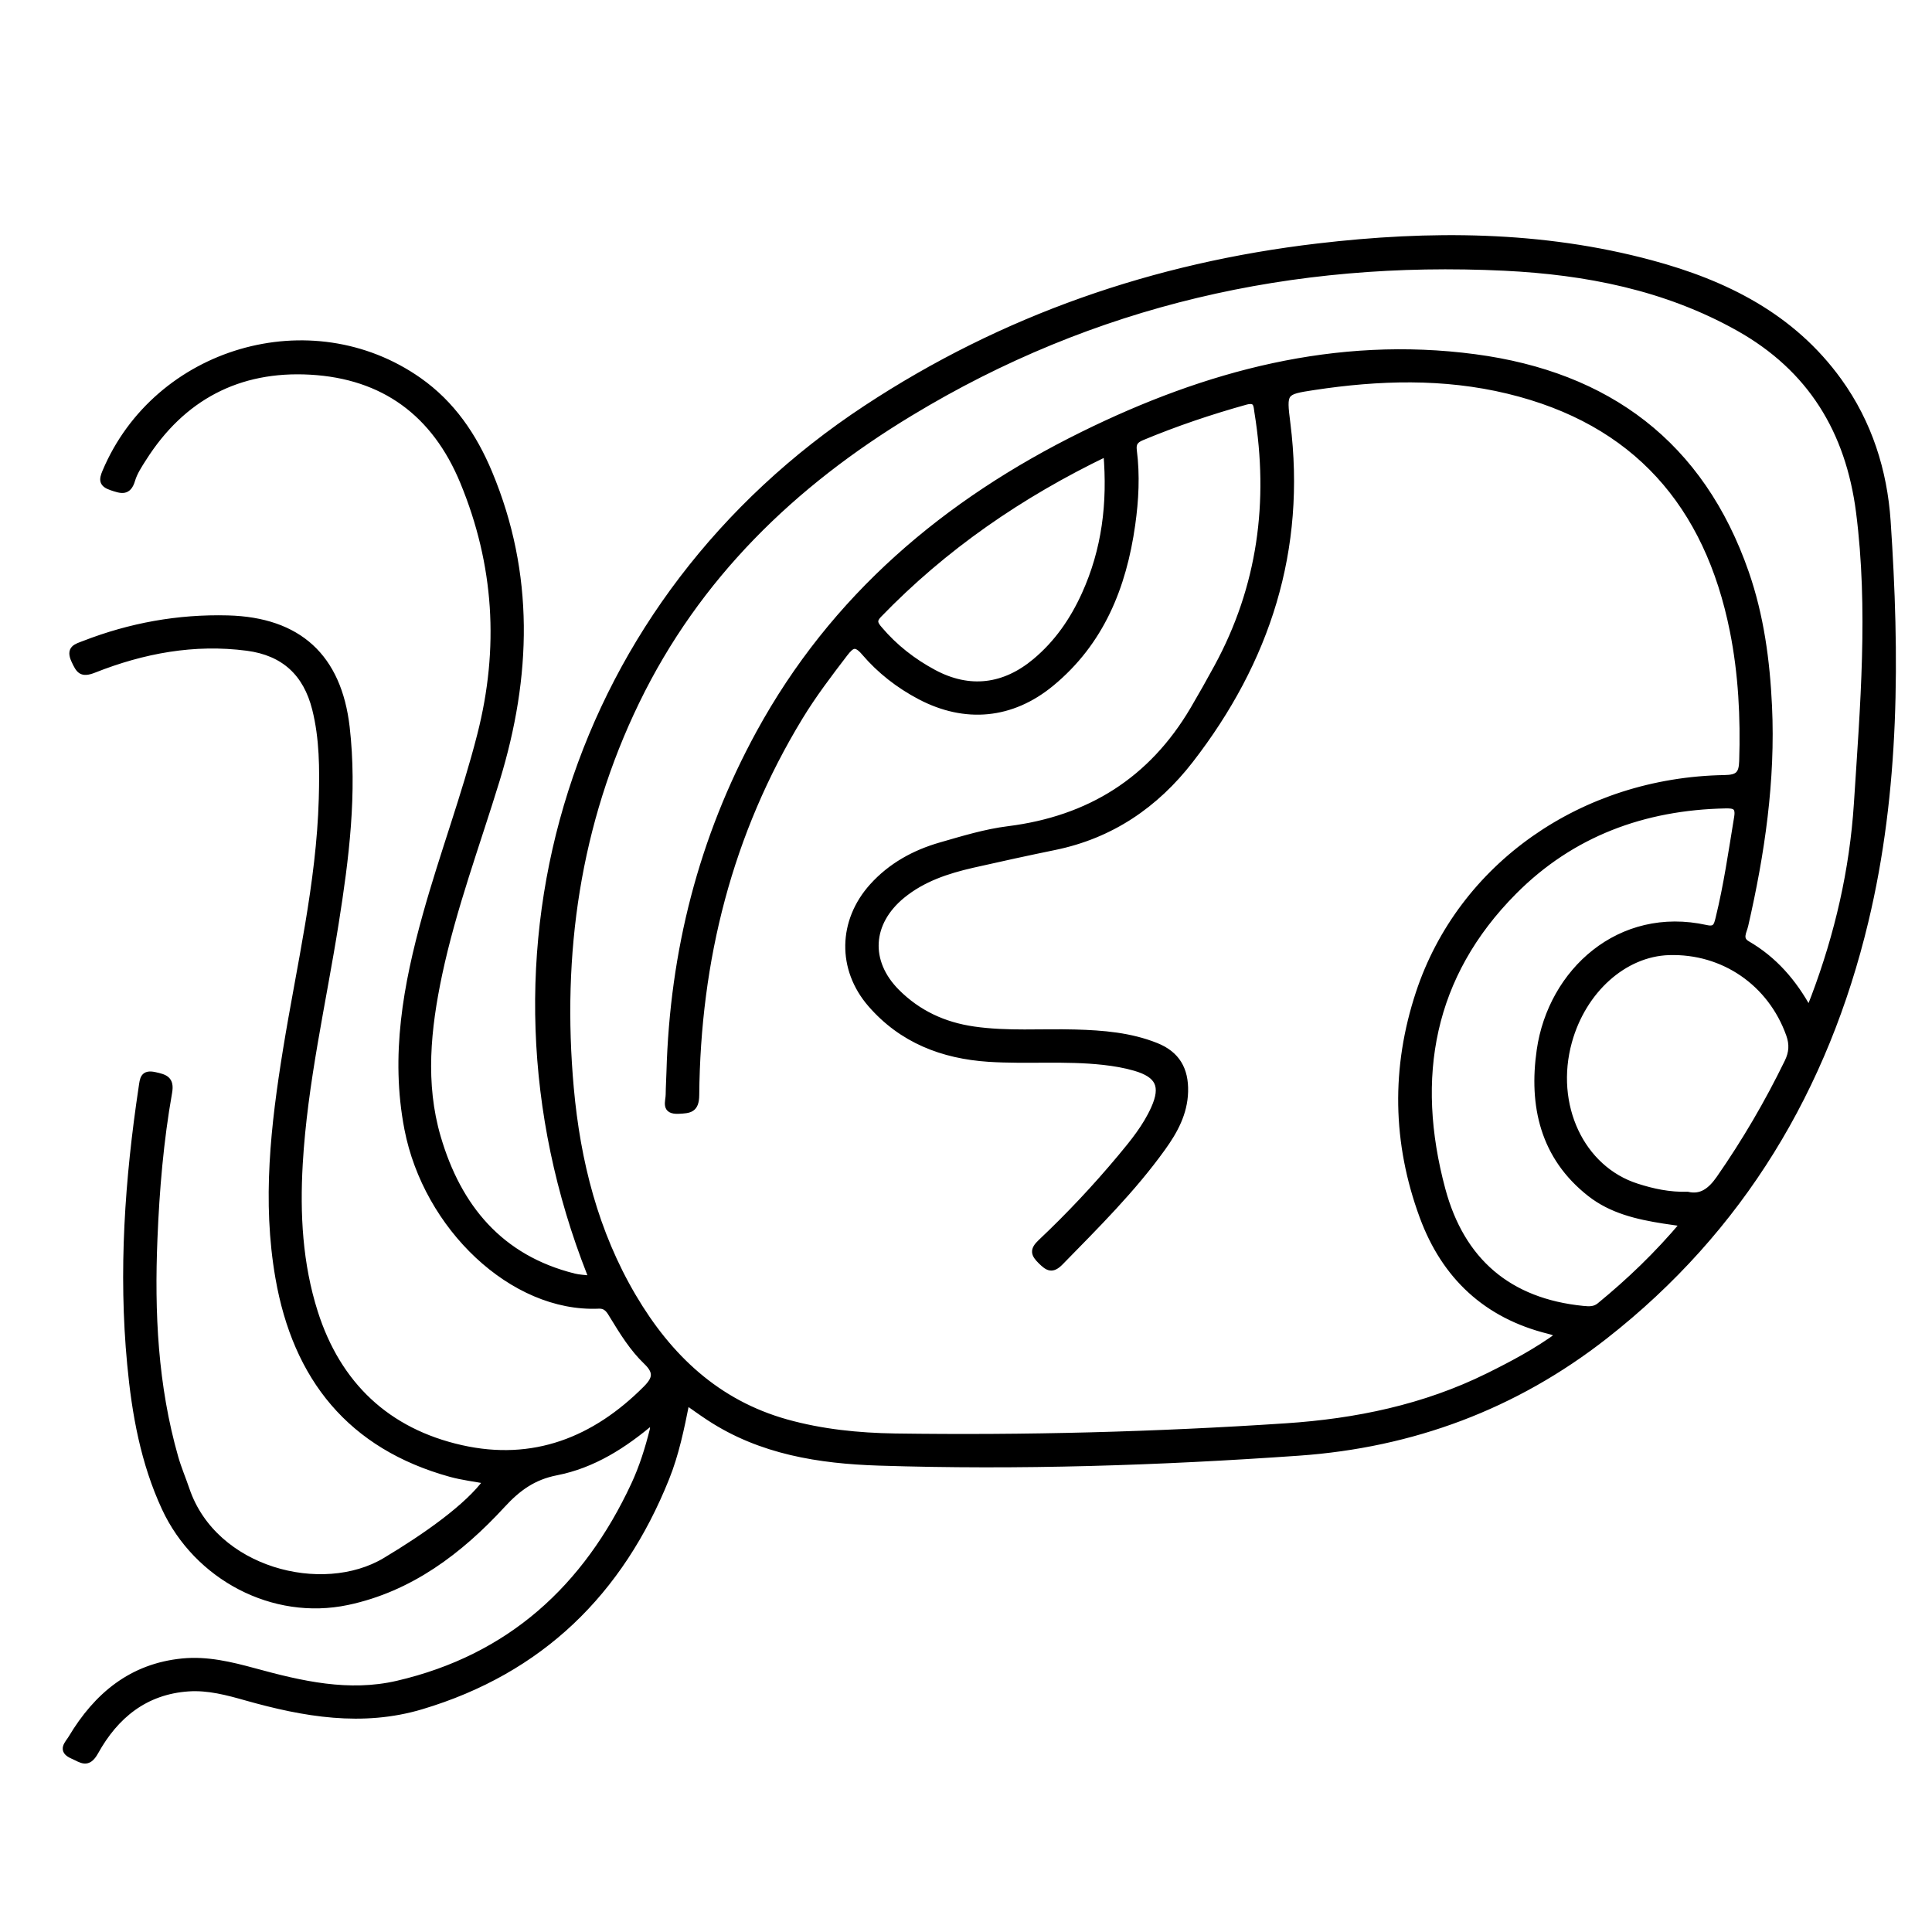 <?xml version="1.0" encoding="utf-8"?>
<!-- Generator: Adobe Illustrator 23.0.0, SVG Export Plug-In . SVG Version: 6.00 Build 0)  -->
<svg version="1.0" xmlns="http://www.w3.org/2000/svg" xmlns:xlink="http://www.w3.org/1999/xlink" x="0px" y="0px"
	 viewBox="0 0 3000 3000" style="enable-background:new 0 0 3000 3000;" xml:space="preserve">
<style type="text/css">
	.st0{stroke:#000000;stroke-width:10;stroke-miterlimit:10;}
</style>
<g id="Layer_1">
</g>
<g id="Layer_2">
	<g>
		<path class="st0" d="M1065.8,2176.4c-8.4,42.1-16.5,81.4-31.5,118.7c-71.2,177.5-195.3,299-380,354.2
			c-91.6,27.4-182.1,11.7-271.6-13.6c-29.4-8.3-59.2-16.4-90.1-14.3c-67.3,4.6-113.4,42.4-144.6,98.6c-11.9,21.6-21.4,12.1-35,6.2
			c-19.4-8.4-7.3-18.3-2-27.2c39.4-65.9,93.5-111.1,172.6-118.8c38-3.7,74.8,5.2,111.2,15.1c73,20,146.7,37.1,222.5,19.5
			c174.6-40.6,293.1-149.1,367.6-309.1c12.7-27.3,21.7-56.1,29-85.3c0.9-3.7,0.1-7.8,0.1-14.8c-45.4,38.8-93.6,69.3-150.1,80.3
			c-35.8,7-59.8,24.4-84,50.7c-66,71.7-143,130.1-240.5,150.7c-115.3,24.3-233.6-38.7-283.3-145.7c-32.8-70.8-46.4-146.4-53.6-223.2
			c-13.7-144.1-3.7-287.3,17.8-430.1c1.9-12.7,2.1-22.6,20.1-18.6c15.5,3.4,25.5,6.1,21.9,26.5c-13.3,75-19.7,150.9-22.8,226.9
			c-4.8,115,0.6,229,32.5,340.5c4.8,16.8,11.8,33,17.4,49.6c42.9,126.2,211.2,168.9,309,110.4c63.1-37.8,128.7-84,157.6-124.4
			c-19.1-3.6-37.8-5.8-55.8-10.7c-155.8-43-240.5-149-267.6-304.7c-20.7-118.8-7.2-236.4,11.9-354.1c21-129.4,51.8-257.4,55.5-389.3
			c1.3-46.8,1.2-93.6-10.3-139.6c-14-55.7-48.7-87.8-105.9-95.3c-82.5-10.8-161.7,4.1-238,34.3c-19.4,7.7-23,1-30.1-14.2
			c-8.7-18.7,2.9-20.9,14.9-25.6c71.8-27.9,146.1-41.4,223.2-39.4c109.6,2.9,171.6,59.4,184.2,168.8c11.7,102.2-1,202.9-17,303.7
			c-19.7,124.5-48.6,247.6-55.9,374c-4.5,78.2-0.3,155.7,23.5,230.7c35.9,112.9,112.7,185.3,227.6,211.1
			c112,25.2,207.2-12.1,287.2-92.5c15.2-15.3,17.3-26.1,0.4-42.3c-21.1-20.2-36.7-45.4-52-70.5c-5.1-8.4-9.4-17.1-22.4-16.5
			c-133.4,5.9-267-121.9-296.5-274.3c-21.9-113.5-1.9-222.8,28.4-331.6c26.2-94.1,60.7-185.6,84.8-280.3
			c34.2-134.2,26.3-264.5-26.7-392.8c-44.1-106.8-123.7-164.9-237.4-171.3c-111.6-6.3-199.4,39.8-259.7,135.2
			c-6.7,10.5-13.9,21.4-17.4,33.2c-6,20.3-16.8,16.2-31.8,11.2c-14.6-5-14.5-11.3-9.3-23.6c79.7-189.1,319.1-259.3,486.3-141.9
			c51.5,36.2,85.3,85.9,109.4,143.6c65.7,157.3,60.7,315.7,11.7,476c-30.7,100.5-67.7,199.2-89.6,302.4
			c-17.8,84.4-26.6,169.4-2.1,253.2c31.8,108.6,96.8,187.6,211.7,216.3c7.9,2,16.3,2.2,25.4,3.3c0-3.8,0.6-6.1-0.1-8
			C719.2,1477,892.6,932,1345.2,634.1c213.1-140.3,447.8-221.2,700.7-251c174.1-20.5,347.5-20,517.9,25.9
			c115.2,31,219,82.5,291.4,182.9c46.8,65,70.3,139.2,75.6,217.6c14,208.4,14.4,417.2-34.6,621.3c-62,258.7-192.4,477.8-404.2,643.6
			c-139.6,109.3-299.1,168.6-475.5,181c-217,15.2-434.4,22.4-651.9,15.4c-92.4-3-183.1-17.2-263-69.6
			C1090.4,2193.9,1079.7,2186.1,1065.8,2176.4z M2809.1,1569.2c3.6-9.2,6-15.2,8.3-21.2c36.5-96.8,59.6-196.7,66.3-299.9
			c9.7-151,22.7-302.1,3.3-453.3c-16.2-125.4-74.9-222.8-187.6-285.9c-113.2-63.4-236.6-87.3-363.3-93.5
			c-329.2-15.9-638.7,53.6-922.4,225.4C1230.9,751.2,1082.2,895,988,1089.3c-92.1,189.9-120.8,391.6-102,600.4
			c10.3,114.1,38,224,97,324c55.4,94,130.2,165,238,195.2c55.1,15.4,111.8,21.1,168.7,22c202.5,2.9,404.9-2.4,607-15.8
			c109-7.2,215.3-29.1,314.3-78.1c37.8-18.7,75.1-38.4,111.4-65c-7.9-2.6-12.5-4.6-17.3-5.7c-97-24-161.6-84.5-195.8-177.3
			c-42.3-114.7-44.1-231.1-5.9-346.8c65.3-197.7,254.3-330.1,474.7-333.7c20.8-0.3,26.9-6.3,27.5-26.5c2.2-68-1.2-135.6-14.5-202.3
			c-39.2-196.4-151.4-325.6-349.4-373.3c-99.9-24.1-200.8-21-301.6-5.7c-47.2,7.2-47.6,7.6-41.4,56.7
			c24.6,195.8-31.1,368.7-150.5,522.8c-53.9,69.6-123.2,116.9-210.9,134.8c-42.5,8.7-84.9,18-127.3,27.6
			c-39.3,9-77.3,21.5-109.2,47.6c-51.8,42.5-55.5,103.2-8.4,150.4c33,33,73,51.6,119.4,58.3c52.5,7.6,105.2,3.2,157.9,4.7
			c42.8,1.2,85.3,4.6,125.5,20.7c32,12.8,45.6,36.3,44.7,70.8c-0.9,33.5-16.1,61.1-34.8,87.1c-46.5,64.8-103,120.7-158.6,177.6
			c-12.8,13.1-19.3,8.8-29.9-1.6c-11-10.8-12.9-17.1-0.3-29c43.8-41.3,85.1-85.3,123.7-131.5c19.9-23.8,39.5-47.9,52.2-76.3
			c15.8-35.1,7-52.8-29.5-63.5c-16.1-4.7-32.4-7.4-49.1-9.3c-59.2-6.6-118.8-1-178.1-4.8c-72-4.7-135.1-29.2-183.2-84.6
			c-47.5-54.7-46-128.7,2.5-182.6c28.8-32,65.4-52,106.2-63.7c34.5-9.9,69.2-20.6,104.6-25c126.4-15.8,222.7-76.3,287.5-186.2
			c12.7-21.6,25-43.4,37-65.5c67.8-124.5,85.3-257.1,62.8-396c-1.6-10.1-0.7-21.7-19-16.6c-54.8,15.3-108.5,33.4-161,55.3
			c-10,4.2-14.1,9.2-12.6,20.7c4.9,38.4,2.9,76.9-2.5,115.1c-13.6,96.4-48.2,182.5-125.6,246.3c-61.4,50.6-133.3,57.2-203.5,20.3
			c-33-17.4-62.1-40-86.1-68.1c-13.7-16.1-20.1-12.6-31.1,1.7c-24.4,31.9-48.7,63.8-69.6,98.2c-109.8,180.4-159.2,377.5-161.1,587.4
			c-0.2,22.6-10.2,23.2-27,24c-22.9,1.1-15.1-14-15.1-25.1c0.1-11.7,0.9-23.4,1.2-35.1c5.2-186.2,49.8-362.2,139.1-525.8
			c115.2-210.9,290-358.6,502.8-463.5c191.7-94.5,392.9-148.6,608.5-120c205.7,27.3,351,134.5,420.5,334.7
			c23.2,66.9,32.5,136.4,35.8,206.8c5.4,115.3-11.2,228.4-36.9,340.4c-2.2,9.8-10.2,21.2,3.3,29
			C2754.5,1490,2785,1524.8,2809.1,1569.2z M2614.7,1899.6c-13.3-2-22.3-3.2-31.3-4.6c-40.8-6.4-81-15.7-114.1-41.7
			c-73-57.2-90.5-136.9-78.1-222.6c17.6-122.1,124.1-219.1,258.1-189.4c14.7,3.3,16.7-3.7,19.4-14.5c12.8-51.9,20.3-104.8,29-157.5
			c3-17.9-5.1-19.3-18.8-19c-126.5,2.6-238.6,43.8-328.1,133.8c-130,130.7-158.1,289.2-111.4,463c29.8,111,103,174.2,218.9,185.7
			c9.5,0.9,17.9,1.4,25.9-5.2C2530,1990,2572.9,1949.3,2614.7,1899.6z M2620.6,1855.6c20.9,4.8,35.6-5.9,49-25
			c40.2-57.7,75.5-118.1,106.3-181.3c7.1-14.5,8-27.7,2.5-43.1c-28.6-80-102.1-130.8-187-128.1c-69.6,2.2-133.3,59.3-155.4,139.2
			c-27.3,98.7,19,197.9,105.7,225.5C2566.3,1850.7,2591.7,1856.3,2620.6,1855.6z M1718.3,703.4c-134.4,64.7-252.5,146.1-354,251.1
			c-8.9,9.2-5.9,14.6,1,22.7c23.8,28.1,52.3,50.3,84.6,67.6c55.4,29.6,109.6,22.9,158-17.6c34.1-28.5,58.4-63.9,76.6-103.9
			C1715.9,854.1,1725,781.6,1718.3,703.4z"/>
	</g>
</g>
</svg>
